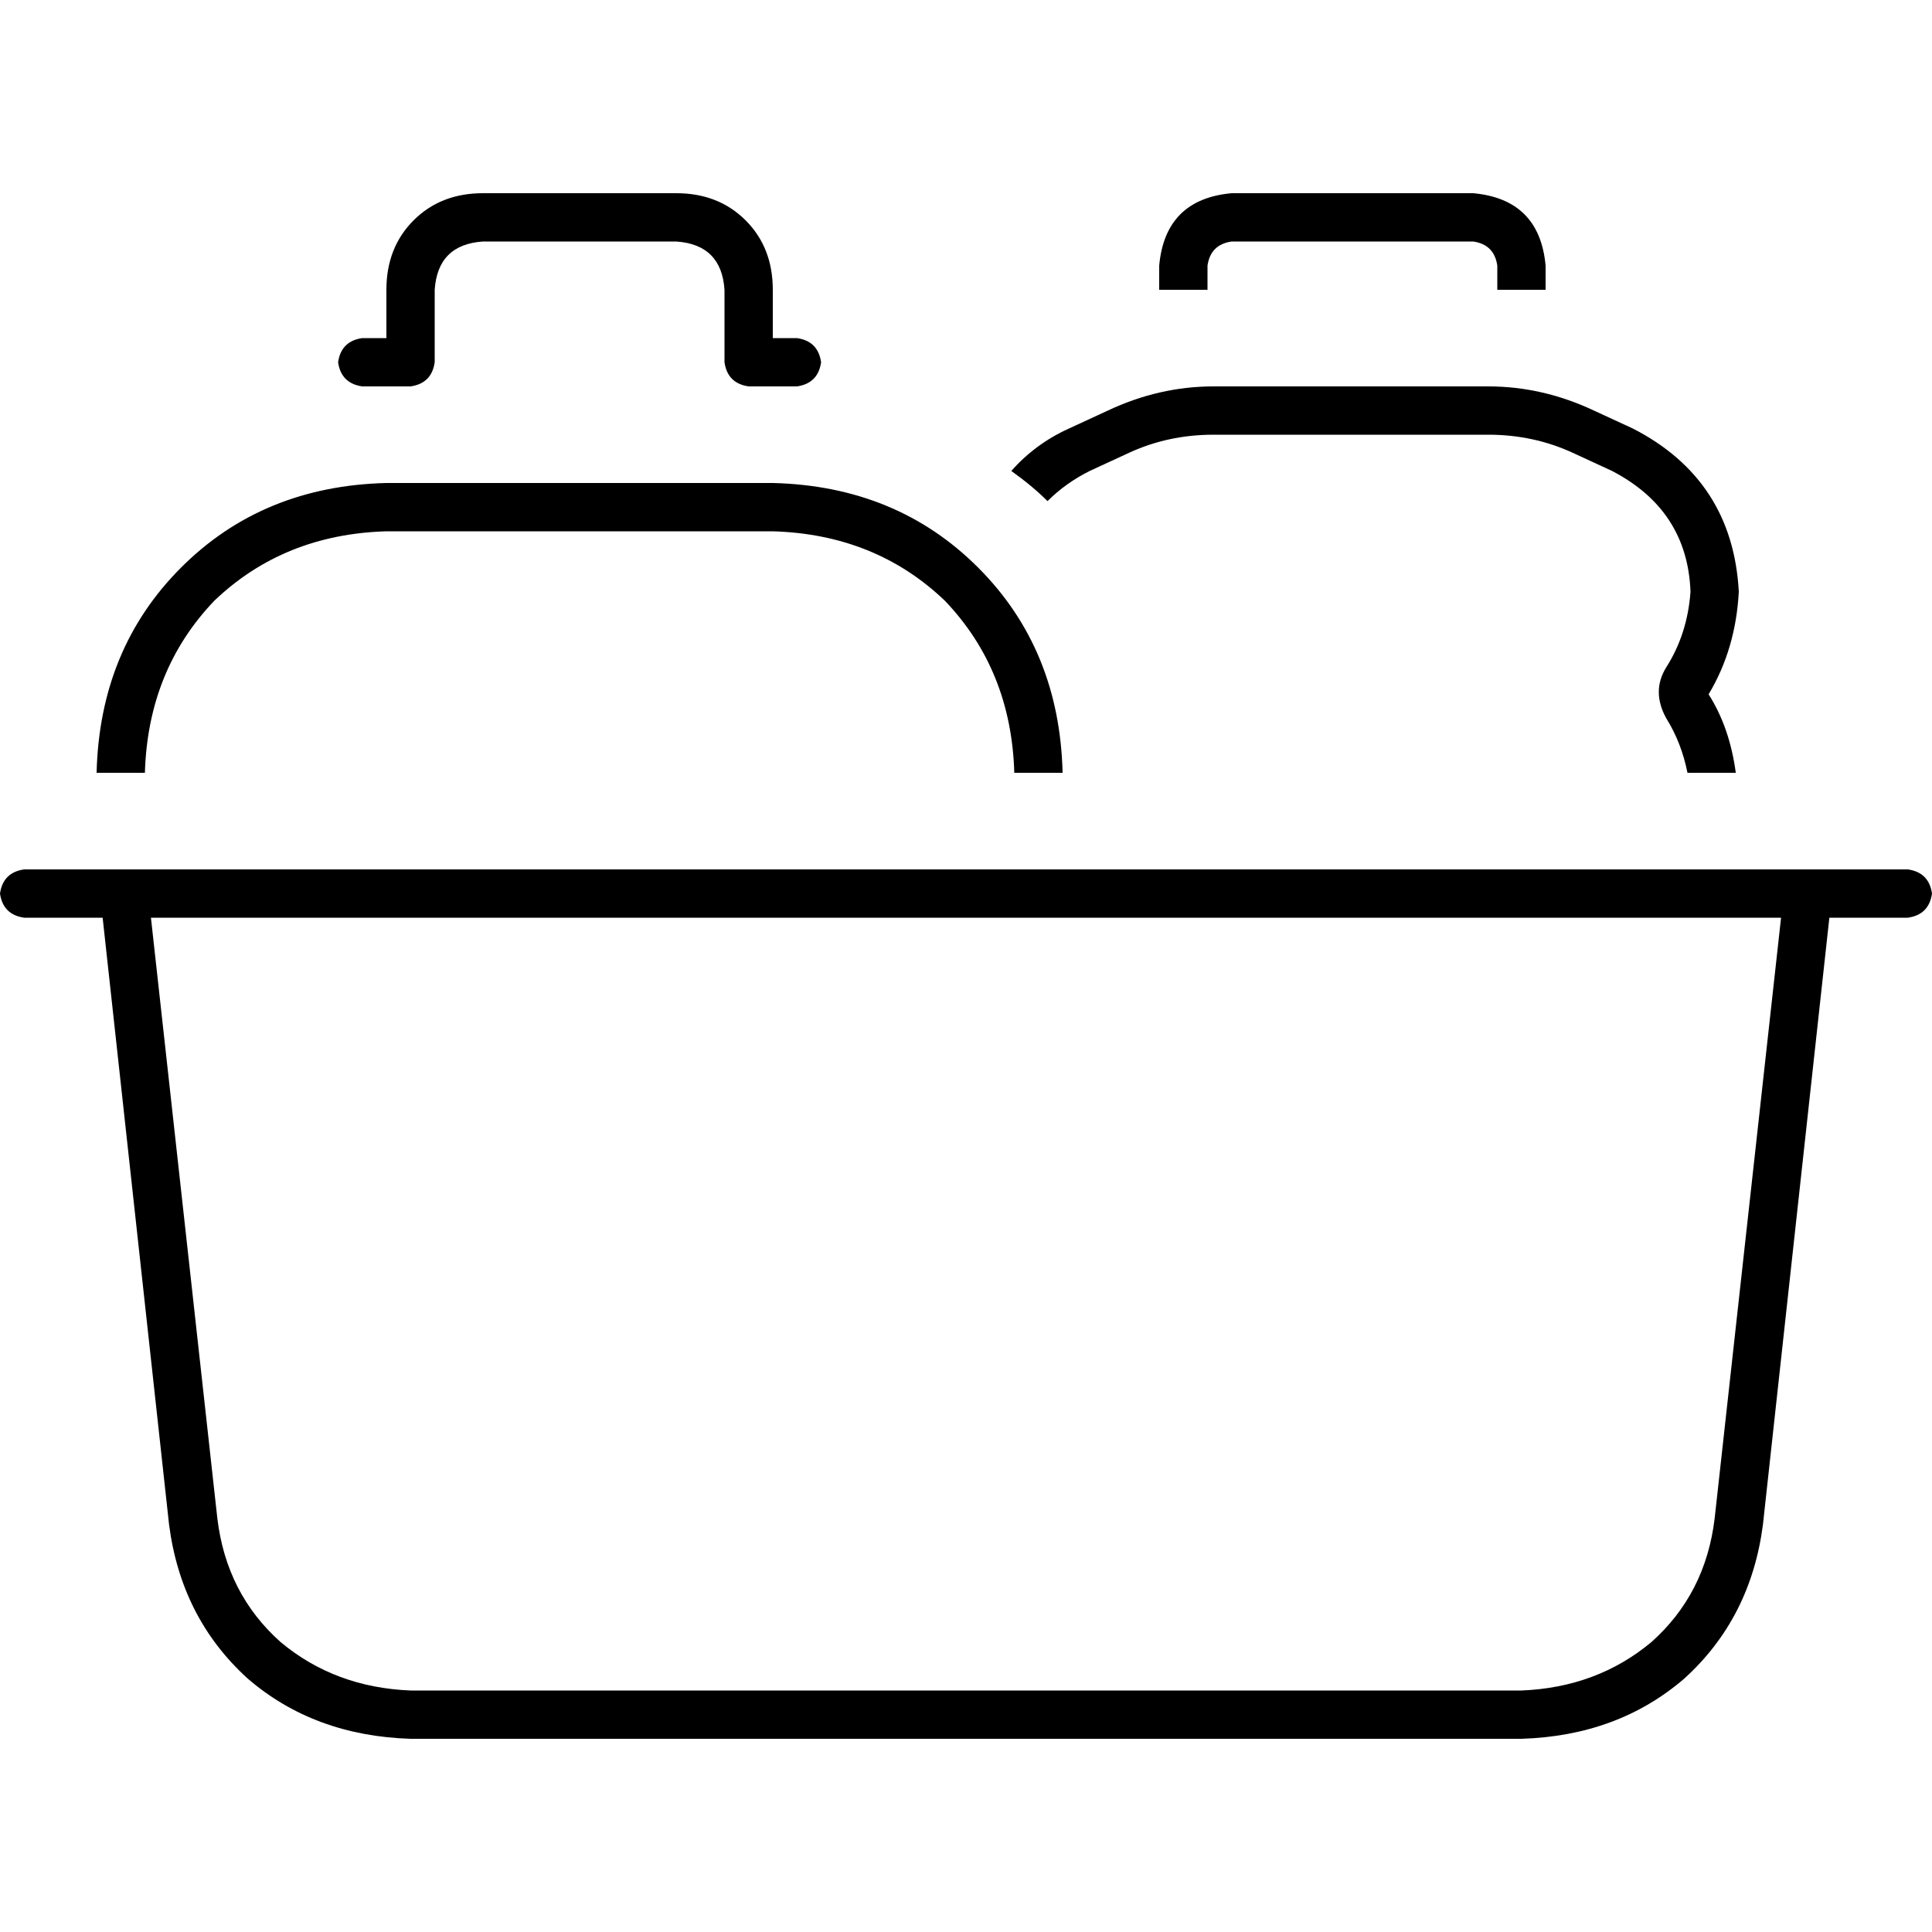 <svg xmlns="http://www.w3.org/2000/svg" viewBox="0 0 512 512">
  <path d="M 307.2 70.4 Q 308.8 52.8 326.4 51.2 L 390.4 51.2 L 390.4 51.2 Q 408 52.8 409.6 70.4 L 409.6 76.8 L 409.6 76.8 L 396.8 76.8 L 396.8 76.8 L 396.8 70.4 L 396.8 70.4 Q 396 64.8 390.4 64 L 326.4 64 L 326.4 64 Q 320.8 64.8 320 70.4 L 320 76.8 L 320 76.8 L 307.2 76.8 L 307.2 76.8 L 307.2 70.4 L 307.2 70.4 Z M 281.6 204.8 L 268.8 204.8 L 281.6 204.8 L 268.8 204.8 Q 268 177.6 250.4 159.2 Q 232 141.6 204.8 140.8 L 102.4 140.8 L 102.4 140.8 Q 75.2 141.6 56.8 159.2 Q 39.2 177.6 38.4 204.8 L 25.6 204.8 L 25.6 204.8 Q 26.4 172 48 150.4 Q 69.6 128.8 102.4 128 L 204.8 128 L 204.8 128 Q 237.6 128.8 259.2 150.4 Q 280.8 172 281.6 204.8 L 281.6 204.8 Z M 460 204.8 L 447.2 204.8 L 460 204.8 L 447.2 204.8 Q 445.6 196.8 441.6 190.4 Q 437.6 183.2 441.6 176.8 Q 447.2 168 448 156.8 Q 447.2 135.2 427.2 124.8 L 416.8 120 L 416.8 120 Q 406.4 115.2 394.4 115.2 L 321.6 115.2 L 321.6 115.2 Q 309.6 115.2 299.2 120 L 288.8 124.8 L 288.8 124.8 Q 282.4 128 277.6 132.8 Q 273.6 128.8 268 124.8 Q 274.4 117.6 283.2 113.6 L 293.6 108.8 L 293.6 108.8 Q 307.2 102.4 321.6 102.4 L 394.4 102.4 L 394.4 102.4 Q 408.8 102.4 422.4 108.8 L 432.8 113.6 L 432.8 113.6 Q 459.2 127.2 460.8 156.8 Q 460 172 452.8 184 Q 458.4 192.8 460 204.8 L 460 204.8 Z M 25.6 230.4 L 37.6 230.4 L 25.6 230.4 L 505.6 230.4 Q 511.2 231.2 512 236.8 Q 511.2 242.4 505.6 243.2 L 484.8 243.2 L 484.8 243.2 L 467.2 404 L 467.2 404 Q 464 428.8 446.4 444.8 Q 428.8 460 403.2 460.8 L 108.8 460.8 L 108.8 460.8 Q 83.2 460 65.6 444.8 Q 48 428.8 44.8 404 L 27.2 243.2 L 27.2 243.2 L 6.4 243.2 L 6.4 243.2 Q 0.8 242.4 0 236.8 Q 0.8 231.2 6.4 230.4 L 25.6 230.4 L 25.6 230.4 Z M 472 243.2 L 40 243.2 L 472 243.2 L 40 243.2 L 57.6 402.4 L 57.6 402.4 Q 60 422.4 74.4 435.2 Q 88.8 447.2 108.8 448 L 403.2 448 L 403.2 448 Q 423.2 447.2 437.6 435.2 Q 452 422.4 454.4 402.4 L 472 243.2 L 472 243.2 Z M 115.2 76.8 L 115.2 96 L 115.2 76.8 L 115.2 96 Q 114.4 101.6 108.8 102.4 L 96 102.4 L 96 102.4 Q 90.4 101.6 89.6 96 Q 90.4 90.4 96 89.6 L 102.4 89.6 L 102.4 89.6 L 102.4 76.8 L 102.4 76.8 Q 102.4 65.6 109.6 58.4 Q 116.8 51.2 128 51.2 L 179.2 51.2 L 179.2 51.2 Q 190.4 51.2 197.6 58.4 Q 204.8 65.6 204.8 76.8 L 204.8 89.6 L 204.8 89.6 L 211.2 89.6 L 211.2 89.6 Q 216.8 90.4 217.6 96 Q 216.8 101.6 211.2 102.4 L 198.4 102.4 L 198.4 102.4 Q 192.8 101.6 192 96 L 192 76.8 L 192 76.8 Q 191.2 64.8 179.2 64 L 128 64 L 128 64 Q 116 64.8 115.2 76.8 L 115.2 76.8 Z" />
</svg>